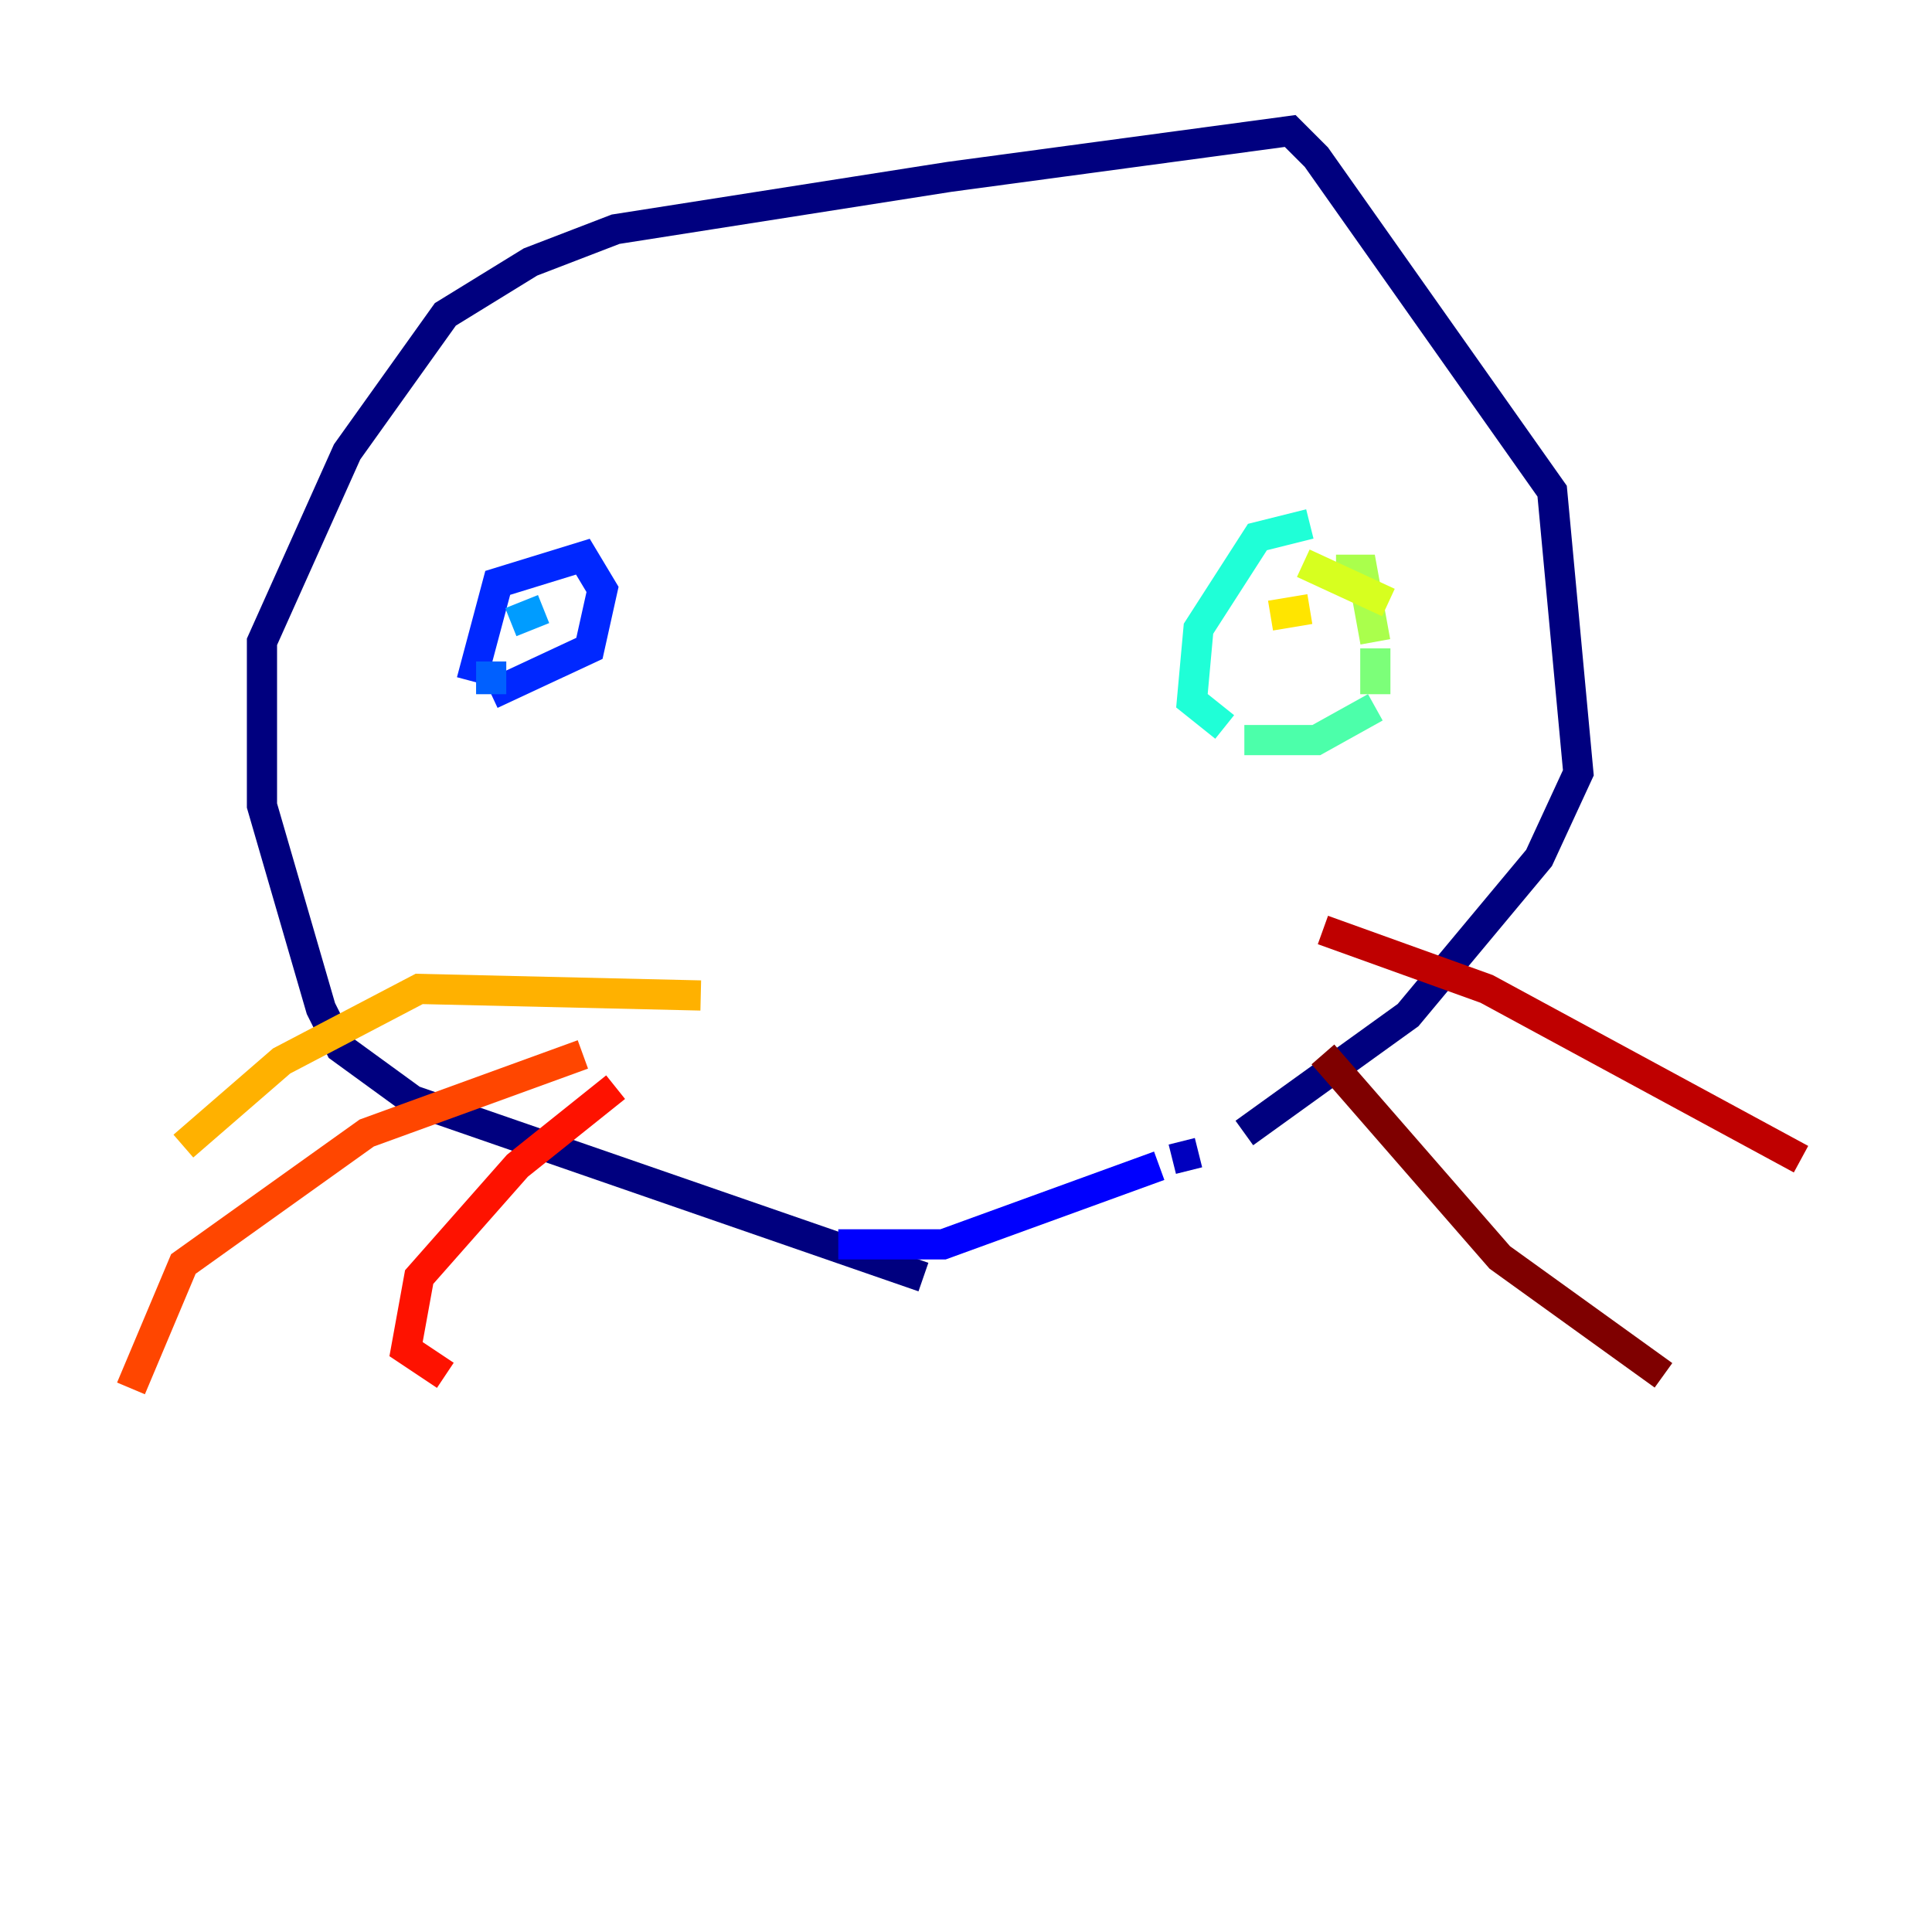 <?xml version="1.0" encoding="utf-8" ?>
<svg baseProfile="tiny" height="128" version="1.2" viewBox="0,0,128,128" width="128" xmlns="http://www.w3.org/2000/svg" xmlns:ev="http://www.w3.org/2001/xml-events" xmlns:xlink="http://www.w3.org/1999/xlink"><defs /><polyline fill="none" points="61.18,84.61 27.336,72.895 22.563,69.424 21.261,66.82 17.356,53.37 17.356,42.522 22.997,29.939 29.505,20.827 35.146,17.356 40.786,15.186 62.915,11.715 85.478,8.678 87.214,10.414 102.834,32.542 104.57,51.2 101.966,56.841 93.288,67.254 82.441,75.064" stroke="#00007f" stroke-width="2" /><polyline fill="none" points="79.403,76.366 77.668,76.8" stroke="#0000bf" stroke-width="2" /><polyline fill="none" points="76.8,77.234 62.481,82.441 55.539,82.441" stroke="#0000fe" stroke-width="2" /><polyline fill="none" points="31.241,45.125 32.976,38.617 38.617,36.881 39.919,39.051 39.051,42.956 32.542,45.993" stroke="#0028ff" stroke-width="2" /><polyline fill="none" points="32.542,45.993 32.542,43.824" stroke="#0060ff" stroke-width="2" /><polyline fill="none" points="33.844,41.22 36.014,40.352" stroke="#009cff" stroke-width="2" /><polyline fill="none" points="36.014,40.352 36.014,40.352" stroke="#00d4ff" stroke-width="2" /><polyline fill="none" points="86.78,34.712 83.308,35.58 79.403,41.654 78.969,46.427 81.139,48.163" stroke="#1fffd7" stroke-width="2" /><polyline fill="none" points="82.441,49.031 87.214,49.031 91.119,46.861" stroke="#4cffaa" stroke-width="2" /><polyline fill="none" points="91.119,45.993 91.119,42.956" stroke="#7cff79" stroke-width="2" /><polyline fill="none" points="91.119,42.522 90.251,37.749 88.515,37.749" stroke="#aaff4c" stroke-width="2" /><polyline fill="none" points="91.986,39.919 86.346,37.315" stroke="#d7ff1f" stroke-width="2" /><polyline fill="none" points="84.176,40.786 86.78,40.352" stroke="#ffe500" stroke-width="2" /><polyline fill="none" points="46.427,65.953 27.77,65.519 18.658,70.291 12.149,75.932" stroke="#ffb100" stroke-width="2" /><polyline fill="none" points="12.149,75.932 12.149,75.932" stroke="#ff7a00" stroke-width="2" /><polyline fill="none" points="38.617,69.858 24.298,75.064 12.149,83.742 8.678,91.986" stroke="#ff4600" stroke-width="2" /><polyline fill="none" points="40.786,72.027 34.278,77.234 27.77,84.61 26.902,89.383 29.505,91.119" stroke="#fe1200" stroke-width="2" /><polyline fill="none" points="87.647,61.614 98.495,65.519 119.322,76.8" stroke="#bf0000" stroke-width="2" /><polyline fill="none" points="87.647,69.858 99.363,83.308 110.21,91.119" stroke="#7f0000" stroke-width="2" /></svg>
